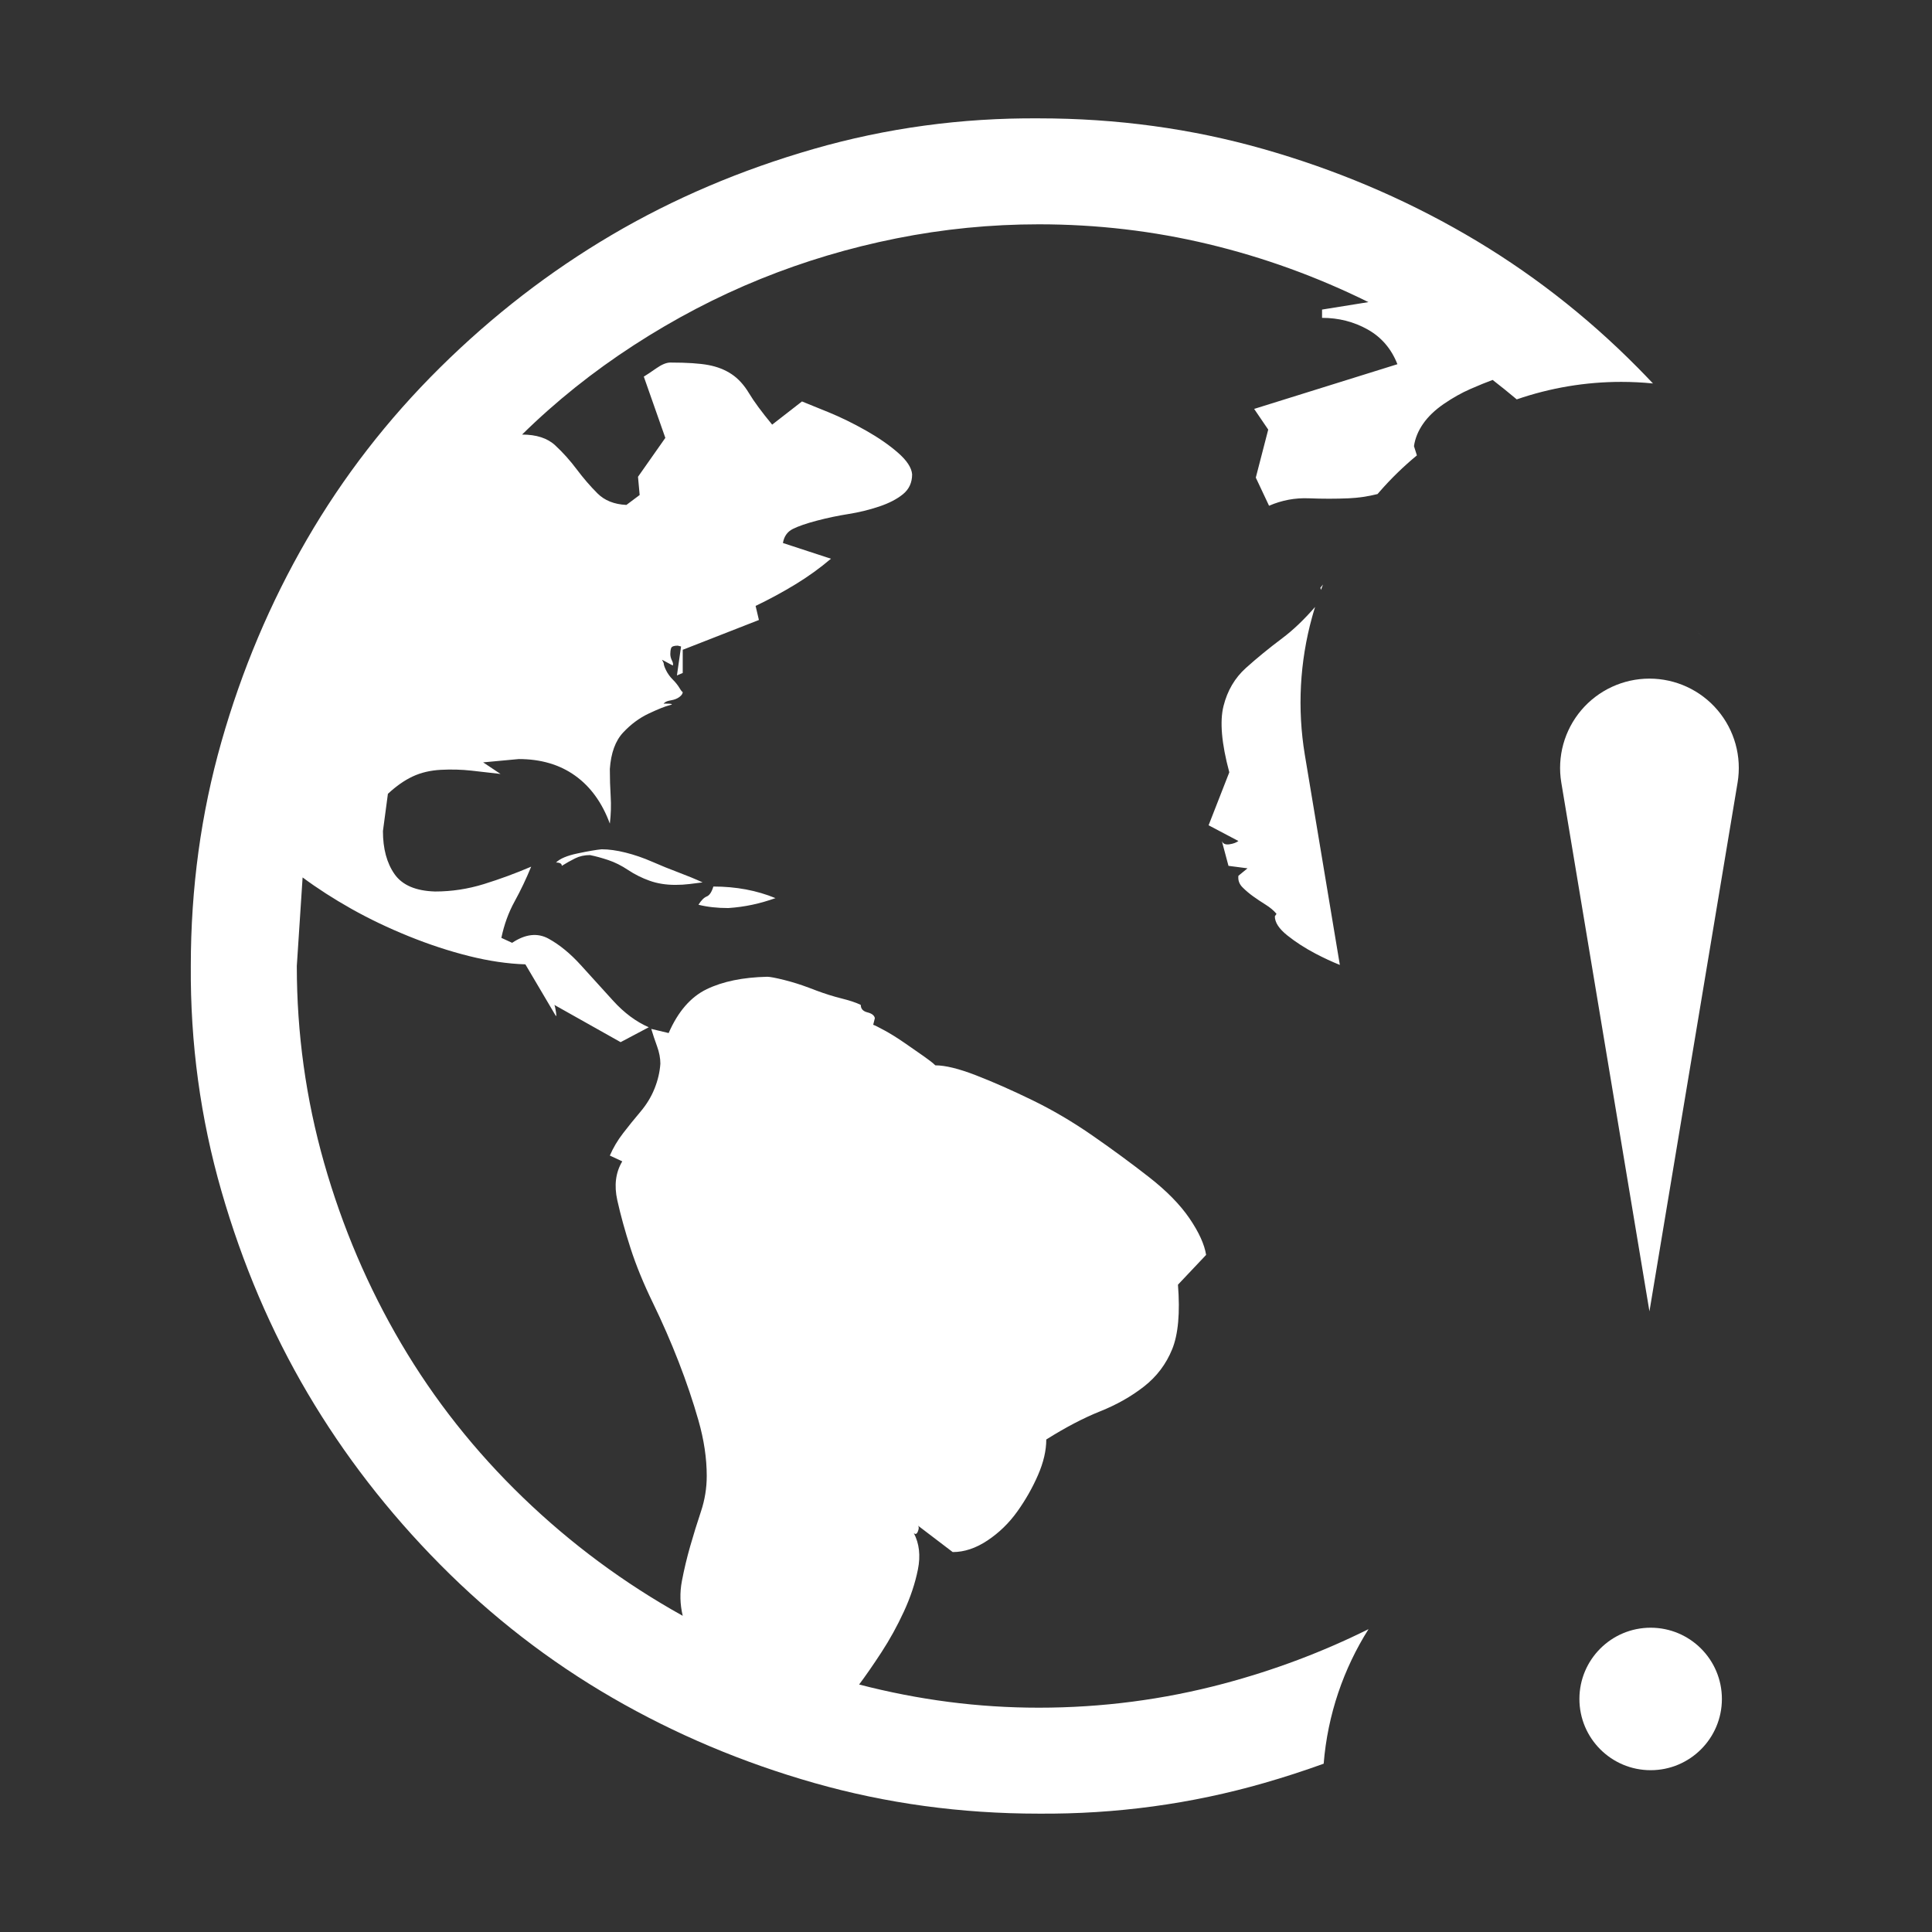 <svg width="800" height="800" viewBox="0 0 800 800" fill="none" xmlns="http://www.w3.org/2000/svg">
<rect x="0" y="0" width="800" height="800" fill="#333333" stroke="none"/>
<path d="M719.505 324.014L683 543L646.495 324.014C645.62 318.719 645.908 313.297 647.339 308.124C648.77 302.951 651.311 298.152 654.784 294.059C658.258 289.966 662.581 286.678 667.453 284.423C672.326 282.168 677.631 281 683 281C688.369 281 693.674 282.168 698.547 284.423C703.419 286.678 707.742 289.966 711.216 294.059C714.689 298.152 717.23 302.951 718.661 308.124C720.092 313.297 720.38 318.719 719.505 324.014Z" fill="white"/>
<path d="M683.5 733C699.792 733 713 719.792 713 703.5C713 687.208 699.792 674 683.5 674C667.208 674 654 687.208 654 703.5C654 719.792 667.208 733 683.5 733Z" fill="white"/>
<path d="M430.157 49.009C462.391 49.009 493.368 53.236 523.087 61.691C552.806 70.145 580.696 81.914 606.758 96.996C632.819 112.077 656.595 130.473 678.085 152.181C680.243 154.361 682.367 156.563 684.461 158.782C680.104 158.349 675.719 158.128 671.322 158.128C656.564 158.128 641.941 160.589 628.048 165.375C624.803 162.644 621.479 159.959 618.075 157.322C615.56 158.236 612.473 159.494 608.815 161.093C605.158 162.693 601.499 164.75 597.842 167.263C594.184 169.777 591.327 172.519 589.269 175.49C587.212 178.46 585.955 181.545 585.498 184.744L586.704 188.566C581.158 193.149 575.978 198.185 571.226 203.634L570.417 204.571C566.482 205.57 562.48 206.161 558.408 206.338C553.15 206.566 547.662 206.566 541.947 206.338C536.232 206.109 530.745 207.138 525.487 209.424L520 197.769L525.145 177.888L519.314 169.32L578.639 150.81C576.125 144.412 572.009 139.613 566.294 136.414C560.579 133.215 554.292 131.615 547.434 131.615V128.187L566.636 125.103C545.376 114.592 523.315 106.593 500.454 101.109C477.593 95.625 454.161 92.882 430.157 92.882C410.268 92.882 390.607 94.826 371.175 98.71C351.743 102.595 332.996 108.193 314.935 115.505C296.875 122.818 279.387 131.959 262.47 142.927C245.553 153.896 230.121 166.234 216.176 179.945C222.12 179.945 226.692 181.431 229.893 184.402C233.093 187.372 236.066 190.686 238.809 194.342C241.552 197.997 244.41 201.311 247.381 204.281C250.353 207.252 254.354 208.851 259.383 209.08L264.87 204.967L264.184 197.426L275.501 181.316L266.585 155.951C267.728 155.265 269.443 154.124 271.728 152.525C274.014 150.925 275.958 150.125 277.559 150.125C284.417 150.125 289.674 150.468 293.332 151.154C296.989 151.839 300.19 153.095 302.934 154.923C305.677 156.751 308.078 159.379 310.136 162.806C312.193 166.234 315.393 170.576 319.736 175.832L332.082 166.234C334.368 167.148 338.026 168.634 343.055 170.691C348.085 172.748 353.228 175.261 358.486 178.232C363.744 181.203 368.203 184.287 371.861 187.486C375.518 190.685 377.461 193.656 377.69 196.398C377.69 199.826 376.433 202.568 373.918 204.625C371.404 206.681 368.088 208.394 363.973 209.766C359.858 211.137 355.629 212.166 351.285 212.851C346.942 213.537 342.598 214.451 338.254 215.593C333.911 216.736 330.596 217.877 328.31 219.02C326.024 220.162 324.652 222.105 324.195 224.848L344.083 231.359C339.511 235.244 334.596 238.787 329.338 241.986C324.08 245.185 318.593 248.155 312.878 250.897L314.249 256.725L282.702 269.065V278.662L280.301 279.69L282.016 267.693L280.644 267.35C279.044 267.35 278.129 267.693 277.901 268.379C277.672 269.064 277.559 269.864 277.559 270.778C277.559 271.692 277.787 272.606 278.245 273.52C278.702 274.434 278.815 275.119 278.587 275.576L274.129 273.178L274.815 274.549C274.816 275.234 275.158 276.263 275.843 277.633C276.529 279.004 277.444 280.26 278.587 281.403C279.73 282.545 280.644 283.688 281.33 284.831C282.016 285.973 282.473 286.545 282.702 286.545C282.702 287.231 282.245 287.916 281.33 288.602C280.416 289.287 279.273 289.744 277.901 289.973C276.529 290.201 275.615 290.544 275.157 291C274.7 291.457 274.7 291.572 275.157 291.344C278.358 291.344 279.044 291.573 277.215 292.03C275.386 292.487 272.529 293.629 268.643 295.457C264.756 297.285 261.212 299.913 258.011 303.34C254.811 306.768 252.982 311.796 252.524 318.422C252.524 322.307 252.639 326.077 252.868 329.733C253.097 333.389 252.982 337.161 252.524 341.045C249.324 332.362 244.524 325.735 238.123 321.165C231.722 316.594 223.949 314.309 214.804 314.309L200.059 315.68L207.26 320.479C203.374 320.022 199.373 319.565 195.258 319.108C191.143 318.651 186.914 318.536 182.571 318.764C178.227 318.993 174.34 319.907 170.911 321.506C167.482 323.106 164.053 325.506 160.623 328.706L158.566 344.13C158.566 351.442 160.166 357.384 163.367 361.954C166.567 366.524 172.168 368.923 180.169 369.151C187.028 369.151 193.772 368.124 200.401 366.067C207.031 364.01 213.546 361.61 219.947 358.868C217.89 363.895 215.605 368.694 213.09 373.264C210.576 377.835 208.747 382.862 207.604 388.347L212.061 390.403C217.547 386.747 222.577 386.175 227.149 388.688C231.722 391.202 236.179 394.859 240.523 399.657C244.866 404.456 249.324 409.369 253.896 414.396C258.468 419.423 263.385 423.079 268.643 425.364L256.983 431.534L229.549 416.11C229.778 416.567 230.006 417.595 230.235 419.195C230.464 420.794 230.35 421.137 229.893 420.224L217.548 399.315C210.232 399.087 202.459 397.944 194.229 395.888C185.999 393.831 177.654 391.089 169.196 387.661C160.737 384.233 152.85 380.462 145.535 376.349C138.22 372.236 131.475 367.895 125.303 363.325L122.902 400.001C122.902 427.879 126.675 455.071 134.219 481.578C141.763 508.085 152.394 532.993 166.11 556.301C179.827 579.609 196.629 600.86 216.518 620.055C236.407 639.25 258.469 655.589 282.702 669.071C281.559 664.272 281.444 659.473 282.358 654.674C283.273 649.876 284.416 645.076 285.787 640.278C287.159 635.479 288.646 630.681 290.246 625.883C291.846 621.084 292.646 616.17 292.646 611.143C292.646 603.831 291.503 596.176 289.217 588.178C286.931 580.18 284.187 572.068 280.986 563.842C277.786 555.615 274.243 547.503 270.357 539.506C266.47 531.508 263.384 523.966 261.098 516.883C258.812 509.799 256.983 503.173 255.611 497.003C254.24 490.834 254.926 485.462 257.669 480.892L252.524 478.494C253.896 475.295 255.725 472.21 258.011 469.239C260.297 466.269 262.699 463.298 265.213 460.327C267.728 457.357 269.671 454.157 271.042 450.73C272.414 447.302 273.215 443.874 273.444 440.446C273.444 438.162 272.986 435.762 272.072 433.249C271.157 430.735 270.356 428.335 269.671 426.05L276.873 427.765C280.759 418.853 286.016 412.796 292.646 409.597C299.275 406.398 307.62 404.685 317.679 404.456C318.822 404.456 321.223 404.913 324.881 405.827C328.081 406.627 331.457 407.688 335.008 409.013L338.073 410.181C341.623 411.505 344.998 412.568 348.198 413.368C351.856 414.282 354.6 415.196 356.428 416.11C356.429 417.71 357.343 418.737 359.172 419.195C361.001 419.652 362.03 420.452 362.259 421.595L361.573 424.337C362.259 424.566 363.86 425.365 366.374 426.736C368.889 428.107 371.631 429.822 374.603 431.878C377.575 433.935 380.205 435.763 382.491 437.362C384.777 438.962 386.377 440.218 387.292 441.132C391.407 441.132 397.008 442.503 404.094 445.245C411.181 447.987 418.955 451.415 427.413 455.529C435.872 459.642 444.216 464.554 452.446 470.267C460.676 475.98 468.448 481.693 475.763 487.406C483.079 493.118 488.681 498.83 492.568 504.543C496.454 510.255 498.74 515.283 499.426 519.625L487.767 531.965C488.681 543.619 487.88 552.531 485.365 558.701C482.851 564.87 478.964 570.012 473.706 574.125C468.448 578.238 462.39 581.666 455.532 584.408C448.673 587.15 441.243 591.035 433.242 596.062C433.242 600.632 432.099 605.545 429.813 610.801C427.527 616.056 424.67 621.084 421.241 625.883C417.811 630.681 413.696 634.68 408.895 637.879C404.094 641.078 399.293 642.678 394.492 642.678L380.09 631.709C380.547 632.166 380.547 632.966 380.09 634.108C379.632 635.25 379.062 635.479 378.376 634.793C380.662 639.135 381.233 644.163 380.09 649.875C378.946 655.588 377.004 661.415 374.261 667.356C371.517 673.297 368.432 678.897 365.002 684.153C361.573 689.408 358.486 693.864 355.743 697.52C368.088 700.719 380.434 703.118 392.779 704.718C405.123 706.317 417.583 707.118 430.157 707.118C456.218 707.118 481.708 703.803 506.627 697.177C527.615 691.595 547.63 684.067 566.673 674.595C556.342 690.972 549.753 709.942 548.104 730.309C540.056 733.223 531.832 735.892 523.429 738.309C493.253 746.993 462.162 751.22 430.157 750.991C397.923 750.991 366.945 746.764 337.226 738.309C307.507 729.855 279.616 718.086 253.554 703.005C227.492 687.923 203.716 669.527 182.227 647.819C160.738 626.111 142.449 602.46 127.361 576.867C112.272 551.274 100.383 523.395 91.696 493.232C83.009 463.069 78.78 431.992 79.009 400.001C79.009 367.781 83.238 336.818 91.696 307.112C100.155 277.405 111.929 249.526 127.017 223.476C142.105 197.426 160.509 173.661 182.227 152.181C203.945 130.701 227.606 112.421 253.21 97.339C278.815 82.257 306.706 70.374 336.882 61.691C367.059 53.007 398.151 48.78 430.157 49.009ZM544.551 251.323C544.299 252.129 544.053 252.937 543.817 253.749L543.324 255.486C538.186 274.052 537.153 293.514 540.295 312.52C540.302 312.558 540.308 312.598 540.315 312.636L554.803 399.557C551.433 398.197 548.061 396.632 544.691 394.858C540.347 392.573 536.46 390.06 533.031 387.317C529.602 384.575 527.888 381.948 527.888 379.434L528.574 378.405C527.431 377.034 525.944 375.778 524.115 374.636C522.286 373.493 520.572 372.35 518.972 371.208C517.372 370.065 515.885 368.809 514.513 367.438C513.142 366.067 512.571 364.467 512.799 362.639L516.571 359.554L508.684 358.526L505.941 348.243C506.398 349.385 507.426 349.842 509.026 349.614C510.627 349.385 511.885 348.928 512.799 348.243L500.454 341.731L509.026 319.793C505.826 307.911 505.026 298.77 506.627 292.372C508.227 285.974 511.313 280.719 515.885 276.606C520.457 272.492 525.487 268.379 530.974 264.266C535.424 260.929 539.949 256.614 544.551 251.323ZM295.389 367.095C304.762 367.095 313.335 368.694 321.108 371.893C317.907 373.036 314.706 373.95 311.506 374.636C308.306 375.321 304.991 375.778 301.562 376.007C296.99 376.007 292.874 375.55 289.217 374.636C290.36 372.808 291.503 371.665 292.646 371.208C293.789 370.751 294.703 369.38 295.389 367.095ZM249.095 351.671C252.067 351.671 255.383 352.128 259.041 353.042C262.698 353.956 266.357 355.212 270.014 356.811C273.672 358.411 277.329 359.897 280.986 361.268C284.644 362.639 287.96 364.01 290.932 365.381L285.445 366.067C283.616 366.296 281.672 366.409 279.615 366.409C275.729 366.409 272.185 365.838 268.985 364.696C265.784 363.553 262.812 362.067 260.069 360.239C257.326 358.411 254.582 357.04 251.839 356.126C249.096 355.212 246.581 354.526 244.296 354.069C242.01 354.069 239.952 354.526 238.123 355.44C236.294 356.354 234.465 357.384 232.636 358.526C232.636 357.612 231.835 357.155 230.235 357.155C231.835 355.555 234.807 354.298 239.151 353.384C243.494 352.47 246.809 351.899 249.095 351.671ZM702.686 261.204C703.223 261.771 703.745 262.355 704.252 262.952C704.505 263.251 704.755 263.552 705 263.857C704.755 263.552 704.504 263.251 704.25 262.952C703.744 262.355 703.221 261.773 702.685 261.205L701.87 260.366C702.146 260.641 702.418 260.92 702.686 261.204ZM547.825 242.05C547.535 242.785 547.252 243.523 546.974 244.264L546.748 243.357L547.825 242.05Z" fill="white"/>
</svg>
